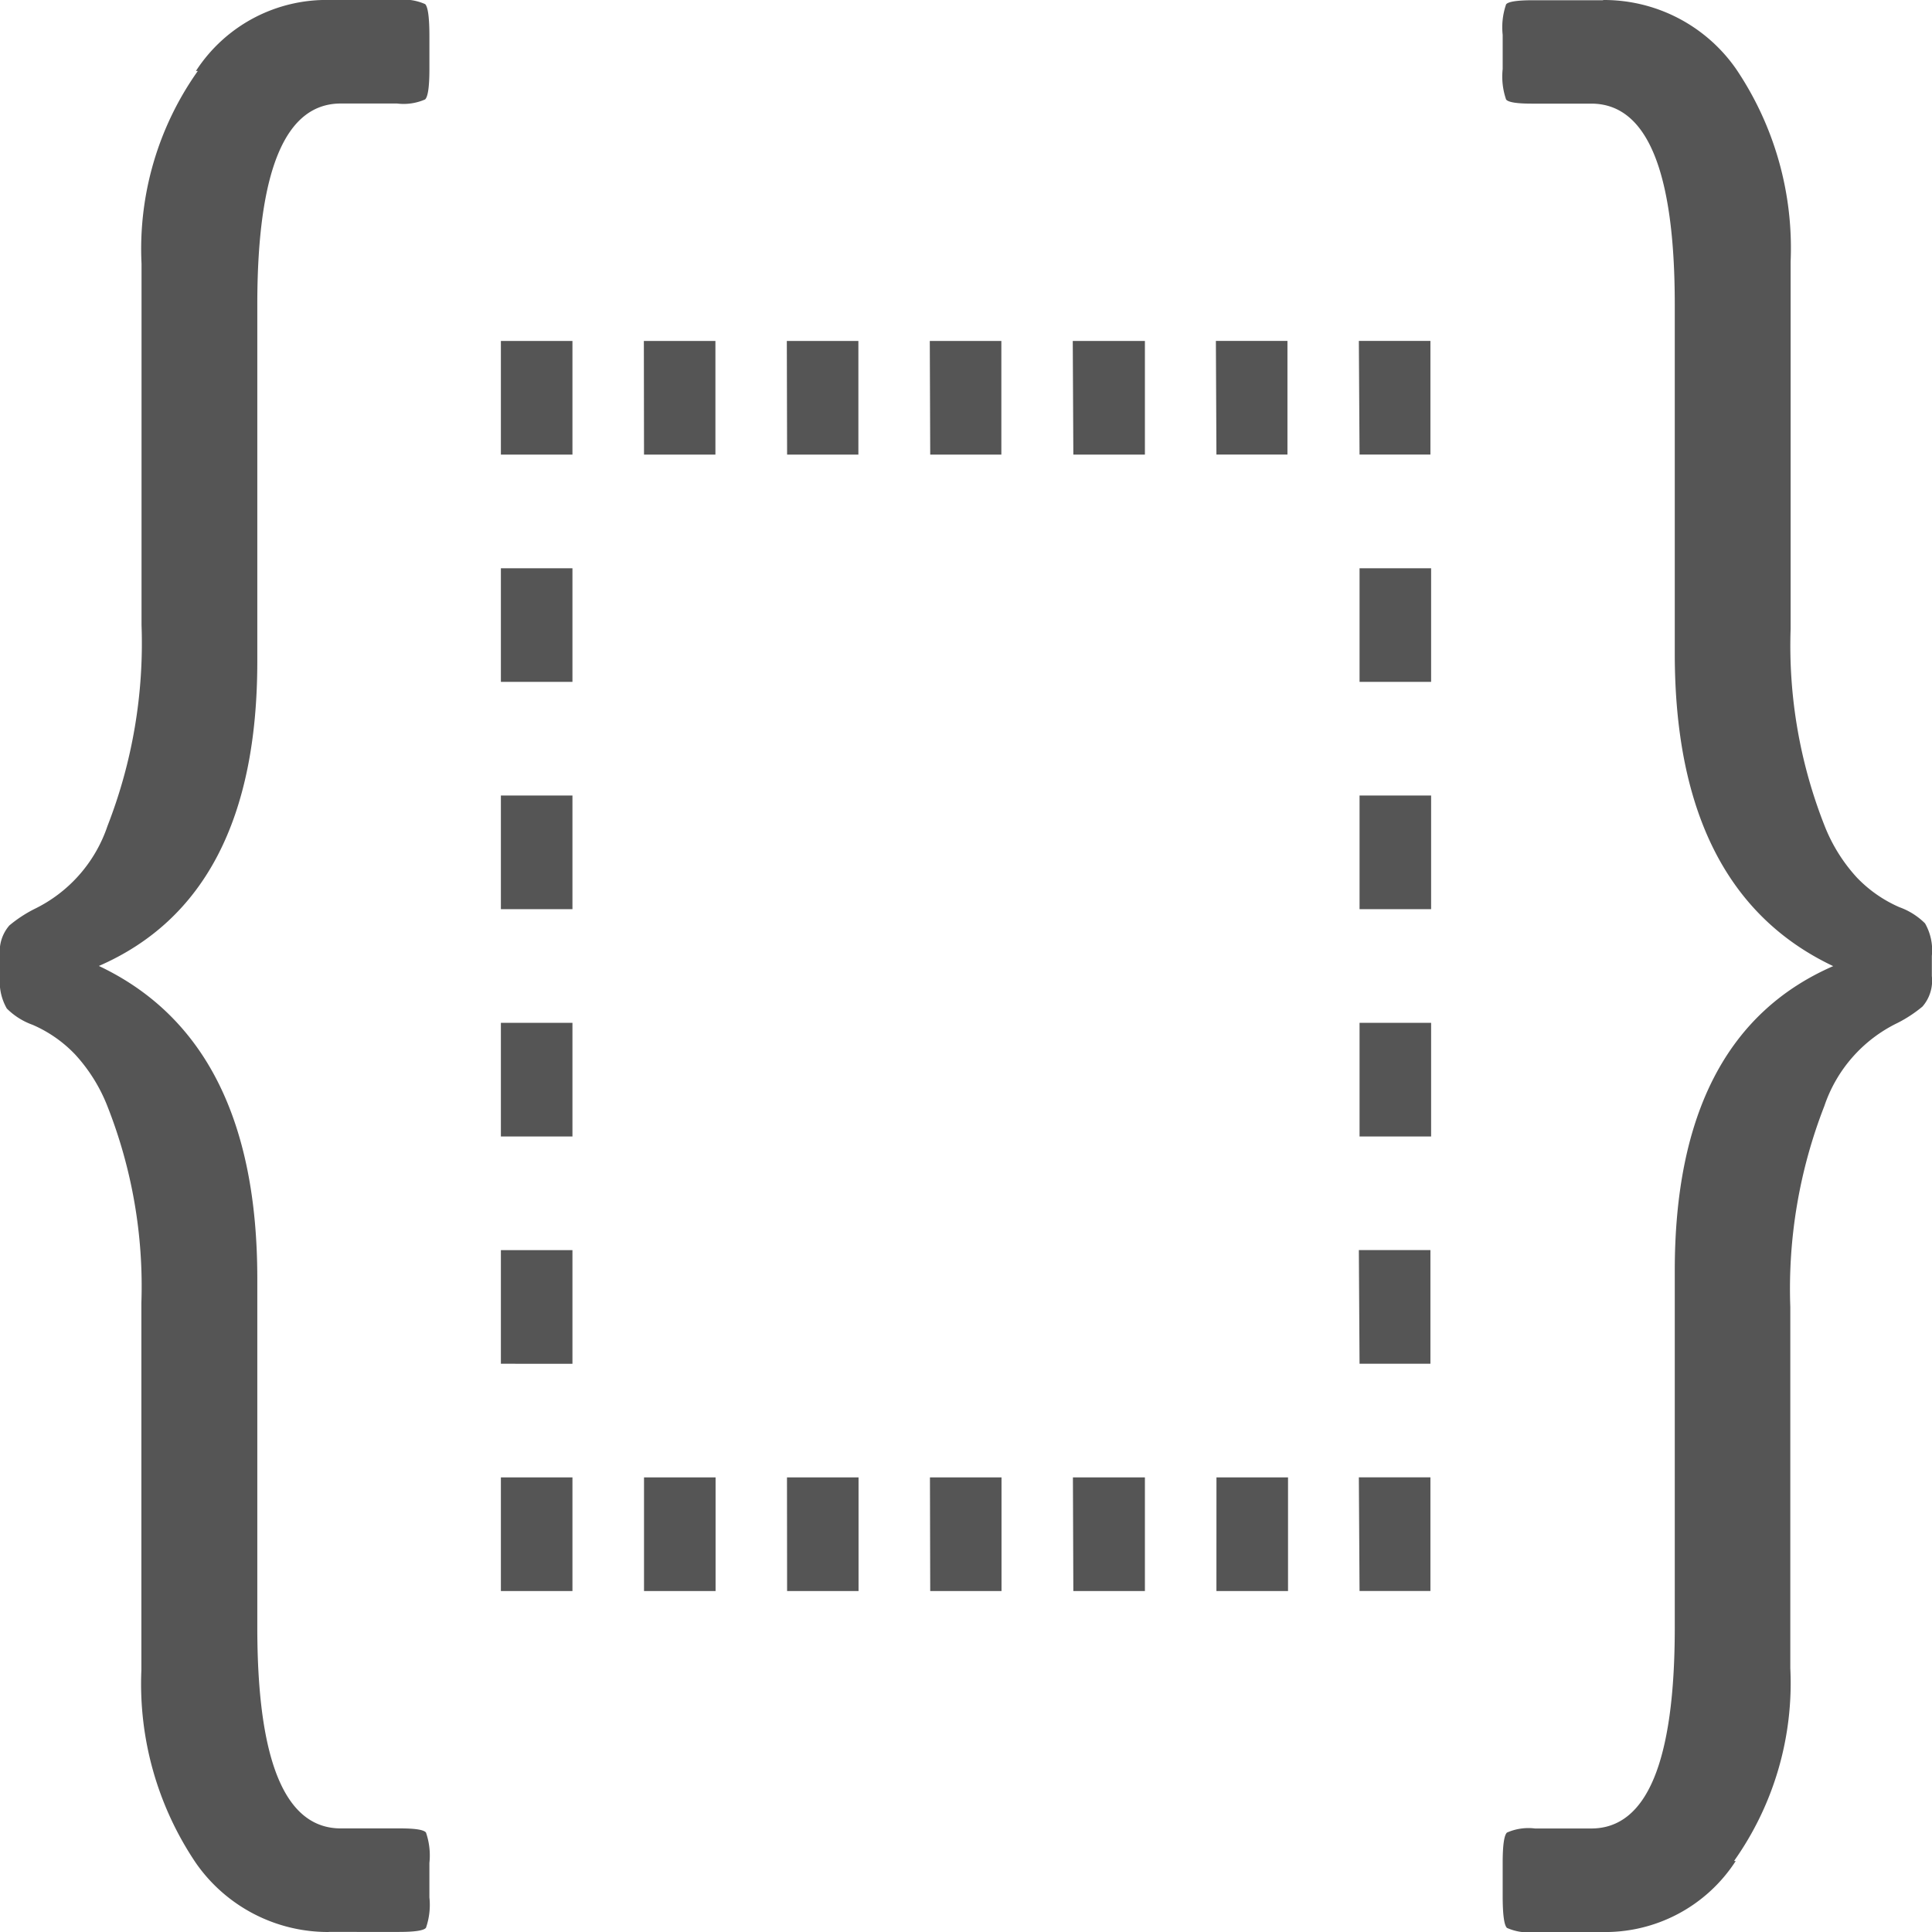 <svg xmlns="http://www.w3.org/2000/svg" width="50" height="50" viewBox="0 0 50 50">
  <path id="패스_6" data-name="패스 6" d="M8.509,60A4.165,4.165,0,0,1,5.07,58.215a8.282,8.282,0,0,1-1.411-4.991V43.718a12.688,12.688,0,0,0-.881-5.094,4.28,4.28,0,0,0-.837-1.338,3.36,3.36,0,0,0-1.1-.765A1.8,1.8,0,0,1,.176,36.1,1.4,1.4,0,0,1,0,35.262v-.524a1.02,1.02,0,0,1,.243-.788,3.406,3.406,0,0,1,.639-.421,3.7,3.7,0,0,0,1.9-2.153,13.015,13.015,0,0,0,.881-5.2v-9.35a7.962,7.962,0,0,1,1.456-4.988H5.07A4.023,4.023,0,0,1,8.556,10h1.72a1.371,1.371,0,0,1,.726.106q.111.106.111.838v.841c0,.456-.037.718-.111.788a1.376,1.376,0,0,1-.726.106H8.82q-2.161,0-2.161,5.2v9.241q0,6.093-4.1,7.879,4.1,1.941,4.1,8.088v9.032q0,5.2,2.161,5.2h1.543q.575,0,.661.106a1.82,1.82,0,0,1,.089.788v.891a1.82,1.82,0,0,1-.089.788c-.057.071-.293.106-.7.106H8.511ZM41.491,10a4.165,4.165,0,0,1,3.439,1.785,8.282,8.282,0,0,1,1.411,4.991v9.506a12.689,12.689,0,0,0,.881,5.094,4.3,4.3,0,0,0,.837,1.338,3.4,3.4,0,0,0,1.1.765,1.8,1.8,0,0,1,.661.418,1.4,1.4,0,0,1,.176.841v.524a1.02,1.02,0,0,1-.243.788,3.428,3.428,0,0,1-.639.421,3.7,3.7,0,0,0-1.9,2.153,13.015,13.015,0,0,0-.881,5.2v9.35a7.961,7.961,0,0,1-1.456,4.988h.044A4.023,4.023,0,0,1,41.446,60h-1.72A1.371,1.371,0,0,1,39,59.894q-.111-.106-.111-.838v-.841c0-.456.037-.718.111-.788a1.376,1.376,0,0,1,.726-.106h1.456q2.161,0,2.161-5.2V42.882q0-6.093,4.1-7.879-4.1-1.941-4.1-8.088V17.882q0-5.2-2.161-5.2H39.639q-.575,0-.661-.106a1.82,1.82,0,0,1-.089-.788V10.9a1.82,1.82,0,0,1,.089-.788c.057-.071.293-.106.7-.106h1.809ZM12.963,18.824h1.852v2.941H12.963Zm3.7,0h1.852v2.941H16.667Zm3.7,0h1.852v2.941H20.37Zm3.7,0h1.852v2.941H24.074Zm3.7,0H29.63v2.941H27.778ZM16.667,48.235h1.852v2.941H16.667Zm3.7,0h1.852v2.941H20.37Zm3.7,0h1.852v2.941H24.074Zm3.7,0H29.63v2.941H27.778Zm3.7-29.412h1.852v2.941H31.481Zm3.7,0h1.852v2.941H35.185Zm0,23.529h1.852v2.941H35.185Zm0,5.882h1.852v2.941H35.185ZM12.963,24.706h1.852v2.941H12.963Zm22.222,0h1.852v2.941H35.185ZM12.963,30.588h1.852v2.941H12.963Zm22.222,0h1.852v2.941H35.185ZM12.963,36.471h1.852v2.941H12.963Zm0,5.882h1.852v2.941H12.963Zm22.222-5.882h1.852v2.941H35.185ZM12.963,48.235h1.852v2.941H12.963Zm18.519,0h1.852v2.941H31.481Z" transform="translate(0 -10)" fill="#555" fill-rule="evenodd"/>
</svg>